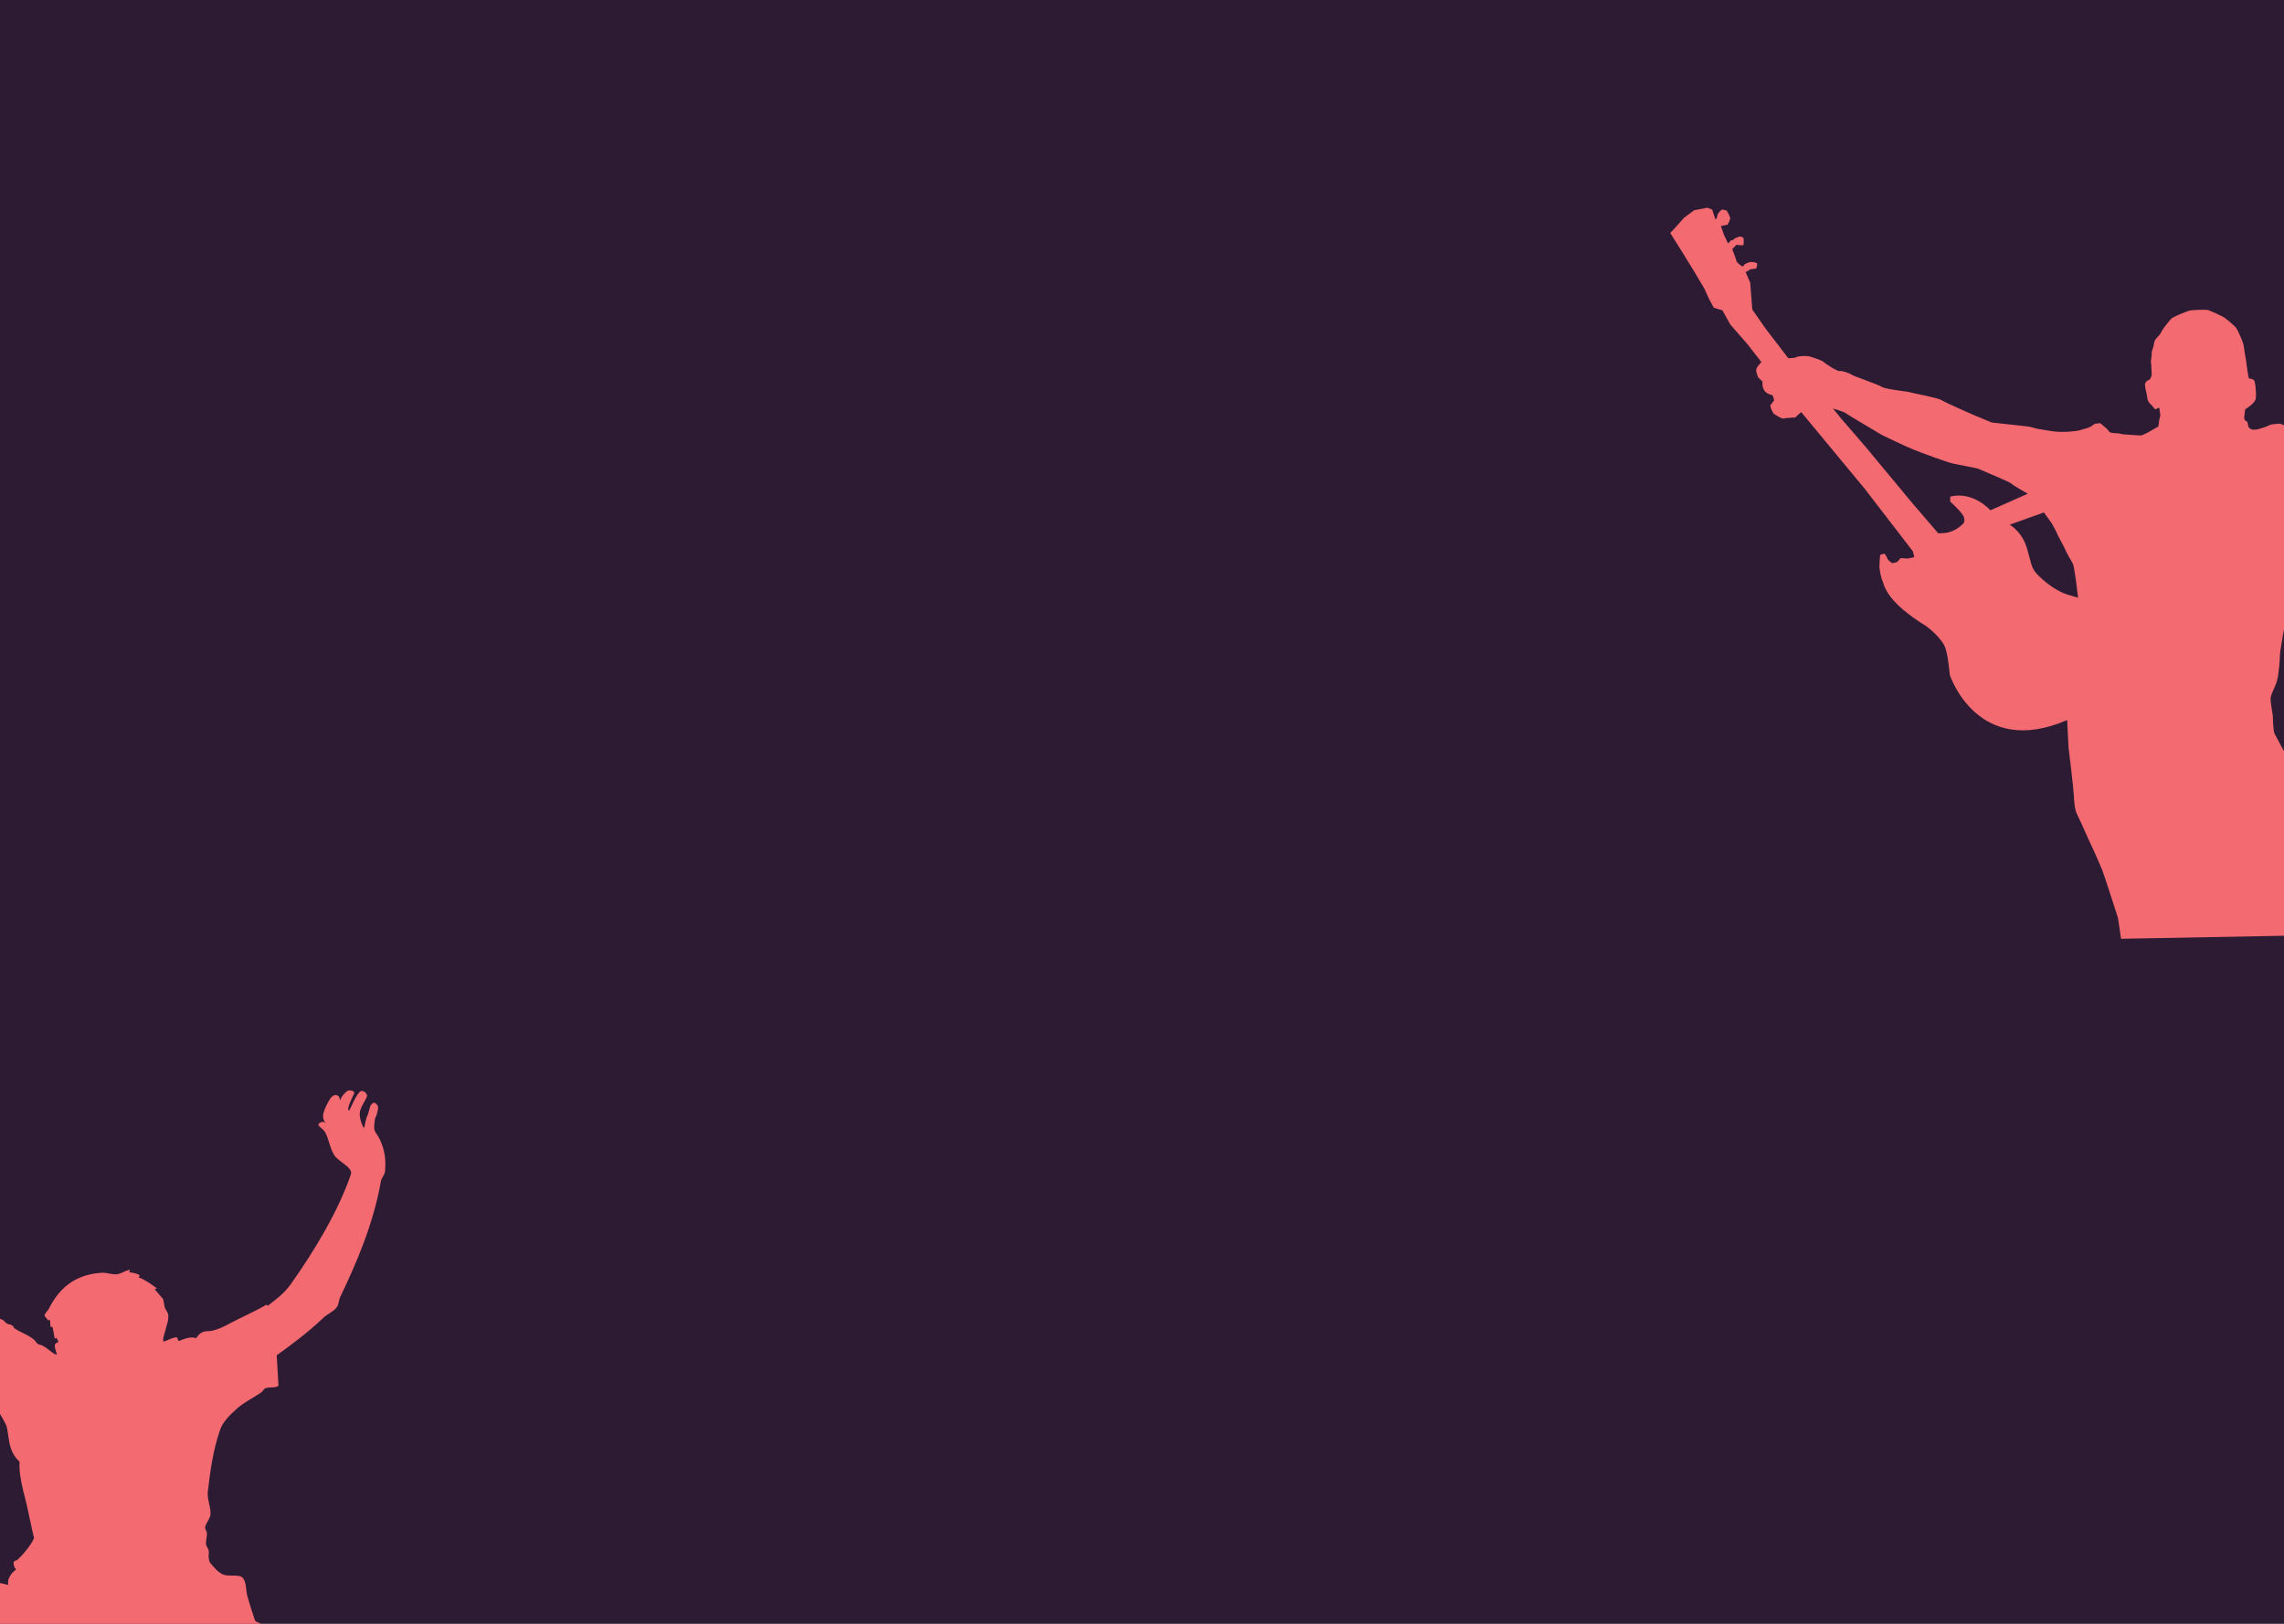 <svg width="1440" height="1024" viewBox="0 0 1440 1024" fill="none" xmlns="http://www.w3.org/2000/svg">
<g clip-path="url(#clip0_16_687)">
<rect width="1440" height="1024" fill="#2D1B33"/>
<g clip-path="url(#clip1_16_687)">
<path d="M1055.04 144.844L1061.7 137.357L1068.14 132.592L1076.36 131.004L1079.47 132.134C1079.47 132.134 1081.24 137.584 1081.47 138.26C1081.69 138.945 1082.8 136.676 1082.8 135.769C1082.8 134.861 1084.13 133.5 1085.01 132.596C1085.91 131.696 1087.24 132.596 1088.13 132.596C1089.01 132.596 1090.35 136.222 1090.79 137.134C1091.24 138.045 1089.23 141.671 1089.23 141.671L1085.01 142.575L1086.79 147.797L1089.46 153.466C1089.46 153.466 1090.57 152.789 1090.79 152.104C1091.01 151.42 1092.56 151.654 1093 150.97C1093.45 150.289 1095.22 149.831 1096.12 149.382C1097.01 148.935 1098.33 149.382 1099 149.831C1099.67 150.289 1099.22 153.696 1099.22 154.377C1099.22 155.058 1094.78 154.377 1094.78 154.377L1092.12 157.1C1092.12 157.1 1094.78 163.91 1094.78 164.583C1094.78 165.264 1098.12 168.209 1098.78 167.99C1099.45 167.763 1099.89 166.629 1099.89 166.629C1099.89 166.629 1102.33 165.49 1103.22 165.264C1104.11 165.04 1107 165.494 1107.66 165.952C1108.33 166.406 1107.22 169.351 1107.22 169.351L1103.67 169.805L1100.56 171.616L1103.45 178.196L1104.78 195.216L1112.99 207.007L1127.43 225.842C1127.43 225.842 1130.76 226.069 1132.75 225.165C1134.75 224.261 1139.42 224.481 1140.52 224.7C1141.63 224.93 1148.74 227.203 1149.85 228.338C1150.95 229.464 1158.73 234.46 1159.84 234.01C1160.95 233.56 1166.28 235.371 1167.39 236.275C1168.51 237.186 1184.04 242.401 1186.48 243.989C1188.92 245.577 1202.03 246.715 1204.24 247.396C1206.46 248.077 1221.78 250.803 1224.22 252.391C1226.67 253.98 1243.77 261.463 1243.77 261.463L1255.76 266.454L1270.41 268.043C1270.41 268.043 1274.19 268.496 1276.41 268.723C1278.63 268.954 1280.4 269.177 1282.4 269.854C1284.4 270.538 1287.29 270.765 1289.51 271.219C1291.73 271.669 1296.16 272.35 1298.83 272.35C1301.5 272.35 1303.72 272.349 1305.72 272.123C1307.72 271.903 1310.61 271.669 1312.38 270.988C1314.15 270.308 1317.04 270.085 1319.26 268.262C1321.48 266.45 1322.37 267.358 1323.26 266.904C1324.15 266.451 1325.48 268.039 1326.37 268.719C1327.26 269.404 1328.81 270.761 1329.7 272.123C1330.59 273.484 1335.25 273.026 1336.59 273.484C1337.92 273.942 1341.47 274.165 1342.58 274.165C1343.69 274.165 1347.91 274.618 1349.46 274.618C1351.02 274.618 1355.24 272.123 1355.24 272.123L1360.79 268.942C1360.79 268.942 1361.46 263.274 1361.9 262.597C1362.34 261.921 1361.46 258.736 1361.46 257.833C1361.46 256.933 1361.01 256.929 1359.68 257.833C1358.34 258.744 1358.12 256.929 1355.9 254.879C1353.69 252.841 1353.91 251.253 1353.47 248.757C1353.02 246.262 1352.57 245.354 1352.35 242.862C1352.13 240.366 1355.46 239.228 1355.46 239.228C1355.46 239.228 1356.57 237.19 1356.57 236.506C1356.57 235.825 1356.35 229.468 1356.13 228.565C1355.9 227.665 1356.8 224.027 1356.57 222.896C1356.35 221.758 1357.68 219.489 1358.12 216.317C1358.57 213.144 1361.01 212.683 1362.57 209.51C1364.13 206.334 1367.67 202.473 1368.78 201.111C1369.89 199.75 1378.78 196.347 1380.33 195.893C1381.89 195.447 1390.1 195.212 1391.65 195.439C1393.21 195.67 1401.21 199.523 1402.31 200.2C1403.42 200.884 1408.98 205.645 1409.87 206.784C1410.76 207.926 1414.3 215.859 1414.53 217.674C1414.76 219.497 1415.86 226.292 1416.08 227.43C1416.31 228.561 1417.41 238.997 1418.09 238.774C1418.75 238.547 1420.97 239.224 1421.42 240.359C1421.86 241.497 1422.53 247.165 1422.31 250.799C1422.08 254.422 1415.53 258.056 1415.53 258.056L1414.87 263.501C1414.87 263.501 1415.2 265.543 1416.2 265.543C1417.2 265.543 1417.2 267.923 1417.54 268.942C1417.87 269.969 1419.53 270.988 1420.54 270.988C1421.53 270.988 1422.87 270.988 1424.86 270.308C1426.87 269.623 1428.53 269.281 1430.53 268.262C1432.52 267.243 1434.2 267.581 1436.19 267.243C1438.18 266.904 1440.19 268.262 1441.85 269.623C1443.51 270.984 1447.5 268.604 1450.17 267.923C1452.84 267.243 1457.16 265.543 1459.5 265.201C1461.83 264.858 1466.82 264.178 1466.82 264.178H1479.49L1492.47 261.797L1499.14 259.759C1499.14 259.759 1515.46 254.31 1516.79 253.972C1518.12 253.63 1527.11 249.211 1528.11 248.527C1529.12 247.846 1535.77 242.058 1536.77 241.039C1537.77 240.017 1557.09 231.172 1558.09 231.172C1559.09 231.172 1592.06 214.836 1592.06 214.836L1604.38 205.987C1604.38 205.987 1612.05 201.223 1613.04 199.858C1614.05 198.5 1616.05 195.439 1616.72 193.393C1617.37 191.351 1623.71 182.161 1623.71 182.161L1629.03 178.077L1639.68 173.654C1639.68 173.654 1644.02 170.251 1645.35 169.57C1646.68 168.886 1649.68 166.506 1649.68 166.506L1656 169.57C1656 169.57 1660.34 173.997 1661.01 175.012C1661.68 176.027 1659.89 178.419 1659.44 180.011C1659.01 181.599 1658.12 183.184 1657.67 184.095C1657.23 184.999 1655.45 190.902 1655.45 190.902C1655.45 190.902 1654.35 196.789 1653.68 197.712C1653.01 198.616 1651.9 205.195 1651.9 205.88C1651.9 206.561 1647.02 209.049 1647.02 209.049L1637.7 213.809L1625.92 219.255C1625.92 219.255 1612.16 229.699 1612.16 230.38C1612.16 231.06 1598.17 241.035 1596.61 242.635C1595.06 244.216 1578.85 257.614 1572.63 261.917C1566.42 266.227 1536.67 279.837 1536 280.514C1535.32 281.198 1529.34 283.24 1525.34 285.959C1521.34 288.689 1493.59 304.337 1493.59 304.337C1493.59 304.337 1491.81 311.824 1491.37 313.646C1490.92 315.462 1488.7 321.58 1488.04 323.399C1487.37 325.214 1484.25 325.214 1482.93 325.437C1481.6 325.668 1478.04 326.344 1476.49 327.021C1474.94 327.706 1470.5 331.79 1467.83 333.605C1465.16 335.424 1458.72 346.991 1451.84 354.251C1444.96 361.508 1442.07 386.011 1441.41 389.192C1440.74 392.376 1437.41 410.746 1437.41 413.468C1437.41 416.187 1436.74 425.043 1435.63 429.123C1434.53 433.207 1432.07 437.057 1431.63 439.779C1431.19 442.498 1432.97 450.443 1432.97 451.581C1432.97 452.712 1433.19 461.11 1434.07 462.691C1434.96 464.279 1439.85 473.808 1441.85 476.762C1443.85 479.711 1442.29 486.741 1442.29 486.741C1442.29 486.741 1444.96 491.059 1445.63 492.421C1446.29 493.782 1447.63 498.769 1448.51 500.354C1449.39 501.942 1452.51 507.837 1453.17 510.114C1453.83 512.379 1456.06 519.87 1456.29 521.231C1456.5 522.592 1460.05 527.361 1460.72 529.172C1461.39 530.983 1463.61 545.054 1463.61 545.054L1466.04 559.805L1469.61 578.625L1468.05 589.52C1468.05 589.52 1458.95 589.754 1458.5 589.754C1458.05 589.754 1337.26 592.019 1337.26 592.019C1337.26 592.019 1335.48 579.306 1335.26 578.629C1335.04 577.952 1325.94 549.596 1325.05 547.784C1324.16 545.973 1319.72 535.306 1318.61 533.267C1317.49 531.226 1311.95 518.289 1309.95 514.436C1307.95 510.575 1307.73 506.264 1307.5 501.5C1307.28 496.739 1304.17 471.559 1304.17 471.559L1303.28 454.081C1246.66 478.588 1229.34 425.724 1229.34 425.724C1228.89 423.455 1228.67 415.968 1226.67 409.161C1224.68 402.351 1214.46 394.868 1214.46 394.868C1188.48 378.986 1188.04 368.776 1186.92 366.507C1185.81 364.234 1184.92 358.793 1184.92 356.978C1184.92 355.163 1185.37 349.94 1185.37 349.94L1188.03 349.041C1188.03 349.041 1189.58 350.856 1189.82 351.986C1190.04 353.128 1192.92 355.166 1192.92 355.166L1196.03 354.486L1198.25 351.986C1198.25 351.986 1200.69 351.986 1201.58 352.221C1202.47 352.448 1206.91 351.309 1206.91 351.309L1206.02 347.683L1175.82 308.428L1135.63 259.886L1134.08 261.244L1131.86 263.286C1131.86 263.286 1125.43 263.513 1124.53 263.97C1123.64 264.428 1119.65 261.701 1118.76 261.244C1117.87 260.798 1116.76 258.294 1116.31 256.706C1115.87 255.122 1116.54 255.345 1117.42 253.983C1118.32 252.622 1118.54 252.399 1118.54 252.399C1118.54 252.399 1117.87 249.446 1117.42 249.223C1116.99 248.992 1114.31 248.769 1112.54 246.492C1110.76 244.227 1111.21 240.601 1111.21 240.601L1108.55 238.109C1108.55 238.109 1107.21 235.156 1107.21 233.345C1107.21 231.533 1110.54 228.353 1110.54 228.353L1101.88 217.228L1091 204.753L1085.9 195.682L1080.56 194.093L1077.68 188.879L1074.57 182.068L1068.13 171.182L1060.58 158.93L1053.03 146.905L1055.04 144.844ZM1277.98 345.849C1281.09 356.512 1280.42 358.331 1285.53 363.323C1290.64 368.307 1297.74 373.306 1303.95 375.113L1310.17 376.932C1310.17 376.932 1307.96 357.201 1306.84 355.382C1305.73 353.571 1302.4 347.668 1301.95 346.31C1301.51 344.949 1297.3 337.685 1297.07 336.781C1296.84 335.877 1293.74 330.194 1293.07 329.29C1292.4 328.39 1288.63 323.164 1288.63 323.164L1267.09 330.878C1267.09 330.878 1274.87 335.189 1277.98 345.849ZM1161.19 264.405L1176.27 281.871L1206.04 317.723L1222.02 336.32C1222.02 336.32 1224.47 336.32 1226.47 336.1C1228.47 335.874 1231.8 334.962 1235.13 332.466C1238.46 329.975 1238.89 329.29 1238.23 326.34C1237.57 323.391 1229.57 316.358 1229.57 316.358V313.181C1244.23 309.551 1254.89 321.803 1254.89 321.803L1278.43 311.366C1278.43 311.366 1268.87 305.921 1268.21 305.013C1267.54 304.11 1246.89 295.48 1246.89 295.48C1246.89 295.48 1236.24 293.215 1232.23 292.535C1228.24 291.854 1211.36 285.501 1206.26 283.459C1201.15 281.417 1186.5 274.384 1185.84 273.926C1185.17 273.476 1164.74 261.451 1163.62 260.548C1162.52 259.64 1155.63 257.59 1155.63 257.59L1161.19 264.405Z" fill="#F36A71"/>
</g>
<g clip-path="url(#clip2_16_687)">
<path fill-rule="evenodd" clip-rule="evenodd" d="M-58.838 1195.4C-62.377 1196.27 -68.618 1197.2 -70.541 1194.92C-75.111 1189.48 -77.145 1179.74 -77.229 1172.09C-77.312 1162.38 -70.29 1151.56 -71.238 1142.4C-73.969 1140.97 -80.907 1134.49 -82.774 1129.13C-82.718 1122.6 -85.003 1114.9 -83.471 1107.84C-81.604 1099.22 -78.455 1089.51 -75.696 1082.17C-80.74 1071.37 -78.483 1059.72 -76.671 1057.45C-75.919 1056.52 -79.932 1055.98 -79.737 1054.96C-78.734 1053.37 -76.003 1049.35 -75.557 1045.86C-75.445 1045.01 -77.814 1044.06 -77.229 1043.5C-76.56 1042.86 -71.879 1038.03 -71.098 1036.27C-60.928 1033.05 -60.119 1030.83 -54.936 1025.02C-53.097 1018.53 -51.007 1007.59 -40.753 1003.97C-30.777 1000.44 -16.538 1000.61 -5.949 998.522C-0.014 997.362 4.445 999.588 5.197 999.47C4.11 994.52 9.321 990.115 10.185 989.902C9.154 988.647 8.569 987.32 8.541 985.757C8.513 985.118 8.597 984.36 10.742 983.863C12.86 982.087 19.715 974.626 21.47 969.914C20.523 966.669 17.068 949.12 15.758 944.478C14.588 940.192 11.55 928.208 12.414 921.885C4.779 914.827 6.005 906.349 4.082 899.149C0.822 892.376 -3.915 885.295 -7.342 880.108C-11.578 873.69 -23.142 868.409 -26.737 868.054C-26.681 866.609 -26.04 849.818 -25.984 849.463C-27.991 847.355 -41.533 834.638 -45.379 824.525C-49.893 812.731 -53.766 814.839 -56.608 809.723C-72.687 781.02 -68.312 755.371 -74.999 728.207C-75.39 726.549 -77.563 724.749 -77.786 723.115C-78.371 718.426 -77.424 713.713 -76.114 709.877C-74.721 705.874 -69.733 700.664 -71.098 698.035C-73.773 692.872 -76.532 685.791 -77.229 681.007C-77.507 678.994 -75.25 676.65 -72.213 680.06C-69.259 683.376 -69.343 684.631 -68.925 686.454C-66.724 689.344 -65.999 693.559 -64.968 697.088C-64.884 697.443 -64.076 697.846 -63.853 697.562C-59.59 691.996 -58.81 684.086 -55.299 679.231C-53.209 676.342 -51.175 679.255 -51.035 680.534C-50.422 686.81 -53.655 694.151 -53.487 694.506C-52.624 693.678 -52.038 690.859 -51.816 690.409C-51.398 689.604 -51.648 689.557 -51.175 687.567C-50.172 683.091 -51.091 684.797 -49.67 681.955C-48.945 680.581 -44.905 681.126 -44.933 683.849C-44.933 685.507 -45.797 688.017 -45.49 690.007C-44.654 690.551 -43.874 693.417 -43.735 695.264C-43.4 700.64 -44.097 705.022 -44.013 709.877C-44.013 711.061 -42.787 712.482 -43.735 714.187C-46.41 719.018 -51.481 722.144 -55.577 726.905C-56.274 727.71 -57.444 730.22 -57.166 731.167C-54.295 740.948 -52.206 751.464 -46.605 760.51C-39.332 772.186 -34.344 781.47 -31.474 786.798C-28.297 792.766 -28.102 795.371 -26.542 800.724C-24.535 807.758 -17.931 812.494 -12.971 818.06C-12.748 818.344 -11.94 818.107 -11.717 818.367C-10.268 820.144 -8.68 823.104 -7.064 824.857C-6.646 825.306 -4.862 825.828 -4.5 826.277C-3.023 828.03 -3.135 828.812 -1.574 830.611C-0.905 831.346 0.878 831.914 1.853 832.435C2.912 833.027 3.442 834.353 4.64 834.803C5.81 835.253 7.371 835.206 8.541 836.698C8.764 836.982 8.764 837.432 9.07 837.645C13.111 840.392 18.349 841.932 21.888 845.224C22.696 845.958 22.808 847.521 25.232 848.042C29.217 848.918 33.648 854.484 35.821 854.2C35.514 851.855 32.784 847.308 36.378 846.645C37.521 846.384 35.487 843.826 35.682 843.495C35.097 844.3 35.487 843.969 34.428 843.969C34.233 843.14 33.425 837.479 33.035 836.698C32.867 836.366 32.115 837.195 31.976 836.864C31.558 835.798 31.864 833.501 31.363 832.435C31.112 831.914 30.332 832.956 30.164 832.435C29.969 831.701 28.019 830.256 28.075 829.475C28.186 828.362 30.304 826.349 30.805 825.33C36.49 813.939 45.936 803.708 64.216 802.618C67.225 802.453 70.625 803.897 73.662 803.566C76.56 803.258 79.319 800.961 82.022 800.724C81.409 801.292 82.05 801.482 81.465 802.334C82.997 802.358 87.79 803.329 88.152 804.513L87.316 805.46C92.193 807.379 95.481 809.984 98.936 812.494L97.487 813.039L102.893 819.244L103.729 823.909C104.035 825.591 105.54 827.012 105.958 828.646C106.293 829.854 106.125 831.18 105.958 832.435C105.763 833.88 105.234 835.277 104.844 836.698C104.314 838.758 103.813 840.819 103.172 842.855C102.893 843.803 102.754 844.821 102.977 845.982C104.788 845.863 107.992 843.637 110.974 843.329C112.618 843.163 111.364 845.508 113.064 845.579C121.089 842.121 122.343 843.85 123.792 843.803C125.854 840.369 128.306 839.469 131.093 839.469C135.663 839.469 142.267 836.106 144.942 834.566C148.007 832.79 164.225 825.33 168.014 822.701L168.795 823.483C173.782 819.504 178.882 816.047 183.229 809.96C198.109 789.001 213.212 763.992 221.209 740.641C222.77 736.117 213.351 732.778 210.648 728.326C207.973 723.944 207.416 718.663 205.075 714.139C204.072 712.197 201.648 711.013 200.84 709.687C200.255 708.763 202.289 707.224 203.961 707.508C204.602 707.603 204.852 707.792 205.549 708.148C203.905 706.916 203.292 704.193 203.961 701.824C204.797 698.84 206.636 695.146 208.335 692.659C208.893 691.854 210.091 690.788 211.122 690.599C212.432 690.362 213.992 691.309 213.992 692.375C213.964 692.825 214.215 693.441 214.549 693.796C215.19 691.451 217.42 689.13 218.98 687.994C220.15 687.141 223.912 687.923 223.299 689.415C222.463 691.475 218.033 699.764 220.095 700.403C221.627 697.798 224.135 691.191 226.782 688.586C228.677 686.715 232.049 689.699 231.324 691.546C229.987 694.838 227.005 698.343 226.782 702.298C226.615 705.282 228.621 710.848 229.569 711.298C230.126 709.474 230.544 705.732 231.519 703.79C232.718 701.446 232.829 698.272 233.944 696.685C235.978 693.843 237.761 696.638 238.207 697.514C238.709 698.533 237.928 701.517 237.371 703.245C237.009 704.358 236.312 705.424 236.257 706.561C236.117 709.048 235.281 711.961 236.814 714.139C242.303 721.931 243.613 730.41 242.721 738.912C242.499 740.948 240.52 742.796 240.158 744.903C235.504 771.286 225.222 795.608 214.549 817.775C213.518 819.883 213.686 822.488 212.32 824.383C210.37 827.059 206.246 828.74 203.738 831.156C194.124 840.392 181.418 849.747 174.451 854.673L175.566 873.596C174.897 875.538 169.714 874.496 167.206 875.49C166.175 875.917 165.897 877.219 164.977 877.859C159.961 881.482 153.859 884.229 149.4 888.279C145.137 892.116 140.567 896.497 138.811 901.518C134.437 914.022 132.514 927.687 131.009 940.807C130.48 945.497 133.043 950.352 132.681 954.993C132.486 957.764 129.867 960.346 129.337 963.046C129.114 964.277 130.396 965.532 130.452 966.835C130.591 969.179 129.672 971.619 129.895 973.916C130.034 975.242 131.316 976.403 131.566 977.705C131.873 979.245 131.371 980.902 131.566 982.442C131.734 983.579 131.901 984.857 132.681 985.757C134.882 988.315 137.279 991.418 140.483 992.862C143.967 994.425 150.376 992.602 152.744 994.757C155.559 997.315 154.862 1002.97 156.088 1007.05C157.286 1011.17 158.54 1015.29 159.961 1019.36C160.379 1020.5 160.435 1022.11 161.633 1022.68C173.42 1028.1 190.167 1030.71 198.945 1037.34C202.066 1039.68 195.824 1046.01 197.273 1049.63C199.168 1054.37 206.218 1057.75 208.976 1062.42C210.509 1065.02 209.004 1068.65 210.091 1071.42C210.843 1073.38 214.438 1074.59 214.549 1076.6C214.8 1082.34 211.54 1088.59 211.206 1094.6C210.983 1098.06 213.574 1101.87 212.878 1105C212.46 1106.92 209.199 1107.96 207.862 1109.74C200.478 1119.64 194.236 1130.2 186.712 1140.03C182.365 1145.66 177.879 1151.89 172.222 1156.11C170.076 1157.72 164.893 1155.73 163.305 1157.53C160.073 1161.25 159.543 1167.62 157.732 1172.69C154.527 1181.8 154.5 1194.64 148.286 1200.13C142.74 1205.01 131.761 1203 128.223 1199.19C121.674 1192.06 118.553 1175.57 118.804 1166.13C118.943 1160.75 125.882 1157.95 125.965 1152.7C126.077 1147.23 120.671 1142.82 120.142 1137.14C119.556 1130.53 119.724 1123.24 123.235 1117.79C125.102 1114.88 130.926 1113.38 134.91 1113.05C138.338 1112.77 142.127 1115.66 145.499 1115.89C146.586 1115.97 147.951 1114.83 148.286 1114C148.704 1112.93 147.478 1111.44 147.728 1110.21C148.592 1105.92 149.902 1101.45 151.63 1097.45C151.936 1096.71 153.441 1096.64 153.859 1096.02C154.165 1095.53 154.36 1094.44 153.859 1094.13C152.493 1093.32 149.846 1093.47 148.286 1092.71C147.617 1092.38 147.923 1091.05 147.171 1090.81C134.938 1086.95 121.34 1084.99 109.302 1080.39C97.376 1075.85 87.288 1067.37 75.334 1063.37C68.925 1061.21 61.179 1061.54 54.184 1061.94C44.292 1062.49 34.511 1064.79 24.675 1066.21C13.724 1067.77 2.55 1070.83 -8.178 1070.94C-11.94 1070.97 -15.702 1066.68 -18.767 1066.68C-20.328 1066.68 -21.192 1069.4 -22.083 1070.94C-23.978 1074.14 -25.176 1077.74 -27.099 1080.87C-27.405 1081.36 -28.576 1081.29 -28.771 1081.81C-30.081 1085.39 -32.059 1089.54 -31.557 1093.18C-31.112 1096.5 -26.848 1099.34 -25.984 1102.63C-25.371 1105.02 -26.82 1107.68 -27.099 1110.21C-27.378 1112.58 -27.071 1115.02 -27.656 1117.32C-28.186 1119.28 -30.331 1119.99 -29.886 1121.82C-29.049 1125.2 -24.591 1127.43 -24.73 1130.91C-24.981 1136.74 -26.235 1144.79 -31.557 1149.14C-34.344 1151.42 -37.855 1153.19 -37.688 1156.58C-37.52 1160.23 -35.375 1163.99 -35.459 1167.48C-35.542 1172.05 -36.489 1177.04 -39.36 1180.71C-44.013 1186.68 -50.98 1193.43 -58.838 1195.4Z" fill="#F36A71"/>
</g>
</g>
<defs>
<clipPath id="clip0_16_687">
<rect width="1440" height="1024" fill="white"/>
</clipPath>
<clipPath id="clip1_16_687">
<rect width="608" height="461" fill="white" transform="translate(1053 131)"/>
</clipPath>
<clipPath id="clip2_16_687">
<rect width="327" height="525" fill="white" transform="translate(-84 678)"/>
</clipPath>
</defs>
</svg>

